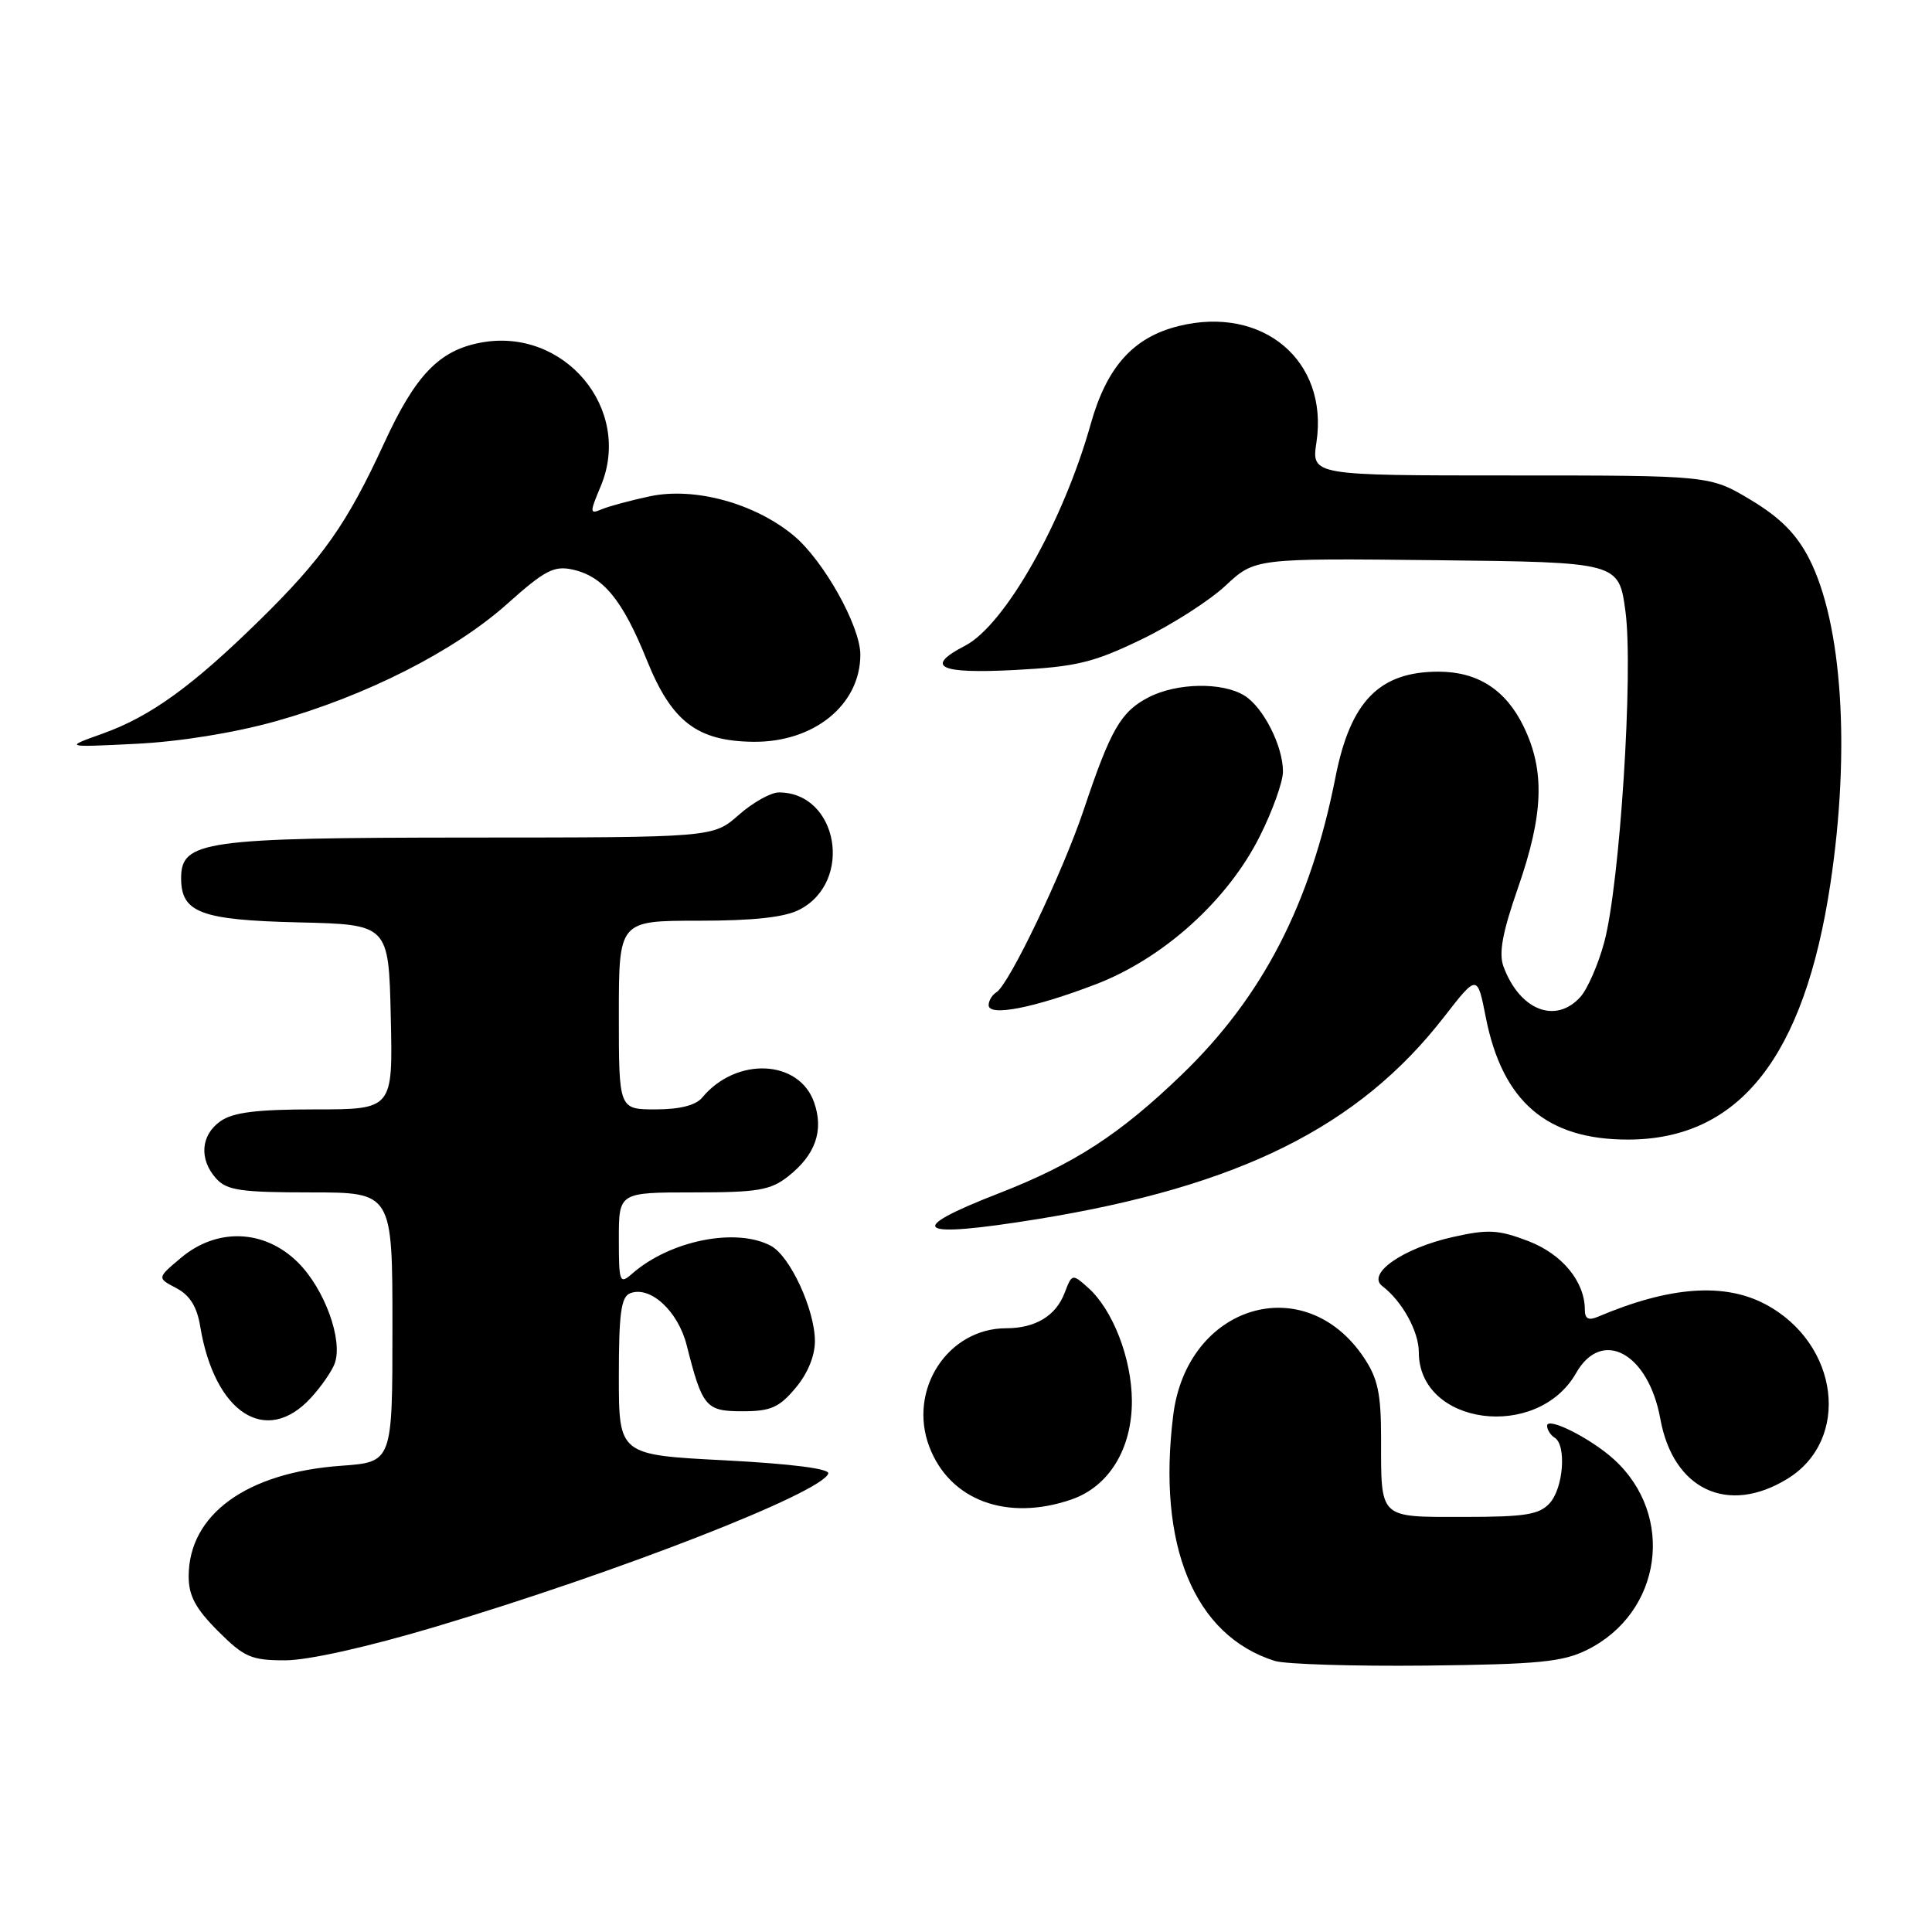<?xml version="1.0" encoding="UTF-8" standalone="no"?>
<!DOCTYPE svg PUBLIC "-//W3C//DTD SVG 1.1//EN" "http://www.w3.org/Graphics/SVG/1.1/DTD/svg11.dtd" >
<svg xmlns="http://www.w3.org/2000/svg" xmlns:xlink="http://www.w3.org/1999/xlink" version="1.1" viewBox="0 0 256 256">
 <g >
 <path fill="currentColor"
d=" M 210.31 218.61 C 220.23 213.68 222.03 200.81 213.85 193.37 C 210.79 190.59 205.00 187.67 205.00 188.92 C 205.00 189.45 205.45 190.16 206.00 190.50 C 207.59 191.48 207.16 197.17 205.35 199.17 C 203.96 200.70 202.12 201.00 193.95 201.00 C 182.63 201.00 183.00 201.36 183.00 190.57 C 183.00 184.67 182.57 182.65 180.73 179.90 C 172.89 168.17 157.29 172.87 155.46 187.51 C 153.30 204.78 158.23 216.71 168.91 220.08 C 170.34 220.52 179.38 220.80 189.00 220.70 C 203.90 220.53 207.07 220.22 210.31 218.61 Z  M 57.65 215.57 C 82.02 208.29 108.90 197.80 109.75 195.25 C 109.96 194.61 104.81 193.96 96.05 193.50 C 82.00 192.78 82.00 192.78 82.00 182.36 C 82.00 173.99 82.30 171.82 83.51 171.36 C 86.17 170.34 89.85 173.73 90.99 178.25 C 93.07 186.47 93.52 187.00 98.39 187.00 C 102.11 187.00 103.24 186.51 105.41 183.92 C 107.03 182.00 107.99 179.65 107.98 177.67 C 107.95 173.49 104.69 166.44 102.15 165.08 C 97.54 162.61 88.77 164.37 83.75 168.78 C 82.11 170.22 82.00 169.93 82.00 164.15 C 82.00 158.00 82.00 158.00 91.87 158.00 C 100.42 158.00 102.09 157.72 104.44 155.87 C 108.05 153.03 109.18 149.82 107.88 146.09 C 105.89 140.37 97.56 140.00 93.05 145.43 C 92.20 146.46 90.08 147.00 86.88 147.00 C 82.00 147.00 82.00 147.00 82.00 134.50 C 82.00 122.00 82.00 122.00 92.55 122.00 C 99.87 122.00 103.97 121.55 105.94 120.53 C 113.13 116.81 111.04 105.00 103.20 105.00 C 102.14 105.00 99.75 106.34 97.89 107.98 C 94.50 110.97 94.50 110.97 62.20 110.98 C 26.97 111.00 24.00 111.42 24.00 116.37 C 24.00 120.93 26.59 121.91 39.54 122.22 C 51.50 122.50 51.50 122.50 51.78 134.75 C 52.06 147.00 52.06 147.00 41.75 147.00 C 34.04 147.00 30.89 147.39 29.22 148.56 C 26.59 150.40 26.35 153.62 28.65 156.17 C 30.06 157.73 31.92 158.00 41.15 158.00 C 52.00 158.00 52.00 158.00 52.00 175.87 C 52.00 193.73 52.00 193.73 45.23 194.22 C 32.68 195.11 25.01 200.67 25.00 208.87 C 25.00 211.45 25.91 213.14 28.88 216.12 C 32.36 219.60 33.29 220.00 37.79 220.00 C 40.83 220.00 48.66 218.25 57.65 215.57 Z  M 141.97 198.69 C 146.94 196.98 150.01 191.97 149.98 185.60 C 149.95 179.99 147.45 173.54 144.17 170.62 C 142.08 168.76 142.04 168.77 141.07 171.31 C 139.92 174.35 137.20 176.00 133.32 176.00 C 125.57 176.01 120.28 184.18 123.14 191.70 C 125.84 198.81 133.44 201.63 141.97 198.69 Z  M 236.81 195.97 C 245.27 190.81 243.72 178.07 233.98 172.85 C 228.51 169.92 221.25 170.44 211.75 174.47 C 210.49 175.01 210.00 174.75 210.00 173.56 C 210.00 169.81 206.99 166.16 202.48 164.44 C 198.54 162.94 197.19 162.86 192.52 163.91 C 185.90 165.39 181.02 168.79 183.17 170.42 C 185.78 172.40 188.00 176.42 188.00 179.17 C 188.00 188.88 203.70 190.96 208.84 181.94 C 212.25 175.93 218.42 179.28 220.00 188.00 C 221.70 197.37 228.91 200.79 236.81 195.97 Z  M 41.17 185.25 C 42.56 183.74 44.00 181.66 44.36 180.64 C 45.46 177.54 43.01 170.81 39.51 167.31 C 35.09 162.89 28.78 162.63 23.98 166.67 C 20.80 169.34 20.80 169.34 23.36 170.68 C 25.15 171.62 26.10 173.13 26.53 175.76 C 28.43 187.24 35.25 191.66 41.17 185.25 Z  M 137.53 161.53 C 164.18 157.20 180.03 149.32 191.32 134.78 C 195.75 129.08 195.75 129.08 196.88 134.82 C 199.08 145.96 204.94 151.00 215.69 151.00 C 230.44 151.00 239.08 140.09 242.54 117.08 C 245.21 99.37 244.11 82.60 239.72 74.02 C 238.04 70.75 235.90 68.60 232.00 66.25 C 226.59 63.00 226.59 63.00 200.18 63.00 C 173.77 63.00 173.77 63.00 174.44 58.58 C 176.05 47.80 167.34 40.45 156.19 43.20 C 150.17 44.69 146.66 48.60 144.53 56.17 C 140.89 69.16 133.13 82.84 127.88 85.56 C 122.47 88.36 124.39 89.30 134.43 88.78 C 142.60 88.35 144.85 87.81 151.18 84.76 C 155.21 82.83 160.25 79.60 162.39 77.60 C 166.29 73.97 166.29 73.97 190.39 74.23 C 214.50 74.50 214.50 74.50 215.38 81.00 C 216.45 88.94 214.64 117.19 212.57 124.85 C 211.78 127.79 210.35 131.06 209.41 132.10 C 206.12 135.74 201.36 133.86 199.22 128.07 C 198.57 126.31 199.08 123.55 201.16 117.59 C 204.53 107.90 204.73 102.14 201.90 96.29 C 199.54 91.41 195.81 89.00 190.61 89.00 C 182.77 89.00 178.94 92.92 176.96 102.97 C 173.65 119.79 167.31 132.06 156.62 142.37 C 148.39 150.31 142.36 154.22 132.38 158.11 C 119.62 163.07 121.27 164.16 137.53 161.53 Z  M 145.18 130.43 C 154.15 127.00 162.70 119.29 166.95 110.77 C 168.63 107.42 170.00 103.58 170.00 102.24 C 170.00 98.86 167.41 93.74 164.91 92.18 C 162.00 90.36 155.94 90.46 152.19 92.40 C 148.52 94.30 147.17 96.64 143.61 107.27 C 140.81 115.61 133.72 130.44 132.03 131.48 C 131.46 131.83 131.00 132.60 131.00 133.19 C 131.00 134.73 136.95 133.58 145.18 130.43 Z  M 36.50 95.58 C 48.48 92.23 60.21 86.28 67.25 79.98 C 72.18 75.57 73.41 74.93 75.87 75.47 C 79.93 76.36 82.50 79.50 85.71 87.47 C 88.99 95.61 92.36 98.20 99.79 98.29 C 107.85 98.39 114.00 93.39 114.00 86.75 C 114.00 82.96 109.12 74.25 105.16 70.96 C 99.99 66.68 92.05 64.51 86.12 65.76 C 83.58 66.30 80.72 67.07 79.76 67.47 C 78.12 68.16 78.11 67.98 79.61 64.40 C 83.87 54.20 74.76 43.32 63.70 45.40 C 58.19 46.43 55.05 49.70 50.92 58.68 C 45.98 69.41 42.78 73.96 34.36 82.22 C 25.47 90.94 19.93 94.94 13.62 97.20 C 8.50 99.03 8.50 99.03 18.00 98.56 C 23.77 98.28 31.03 97.11 36.50 95.58 Z "/>
</g>
</svg>